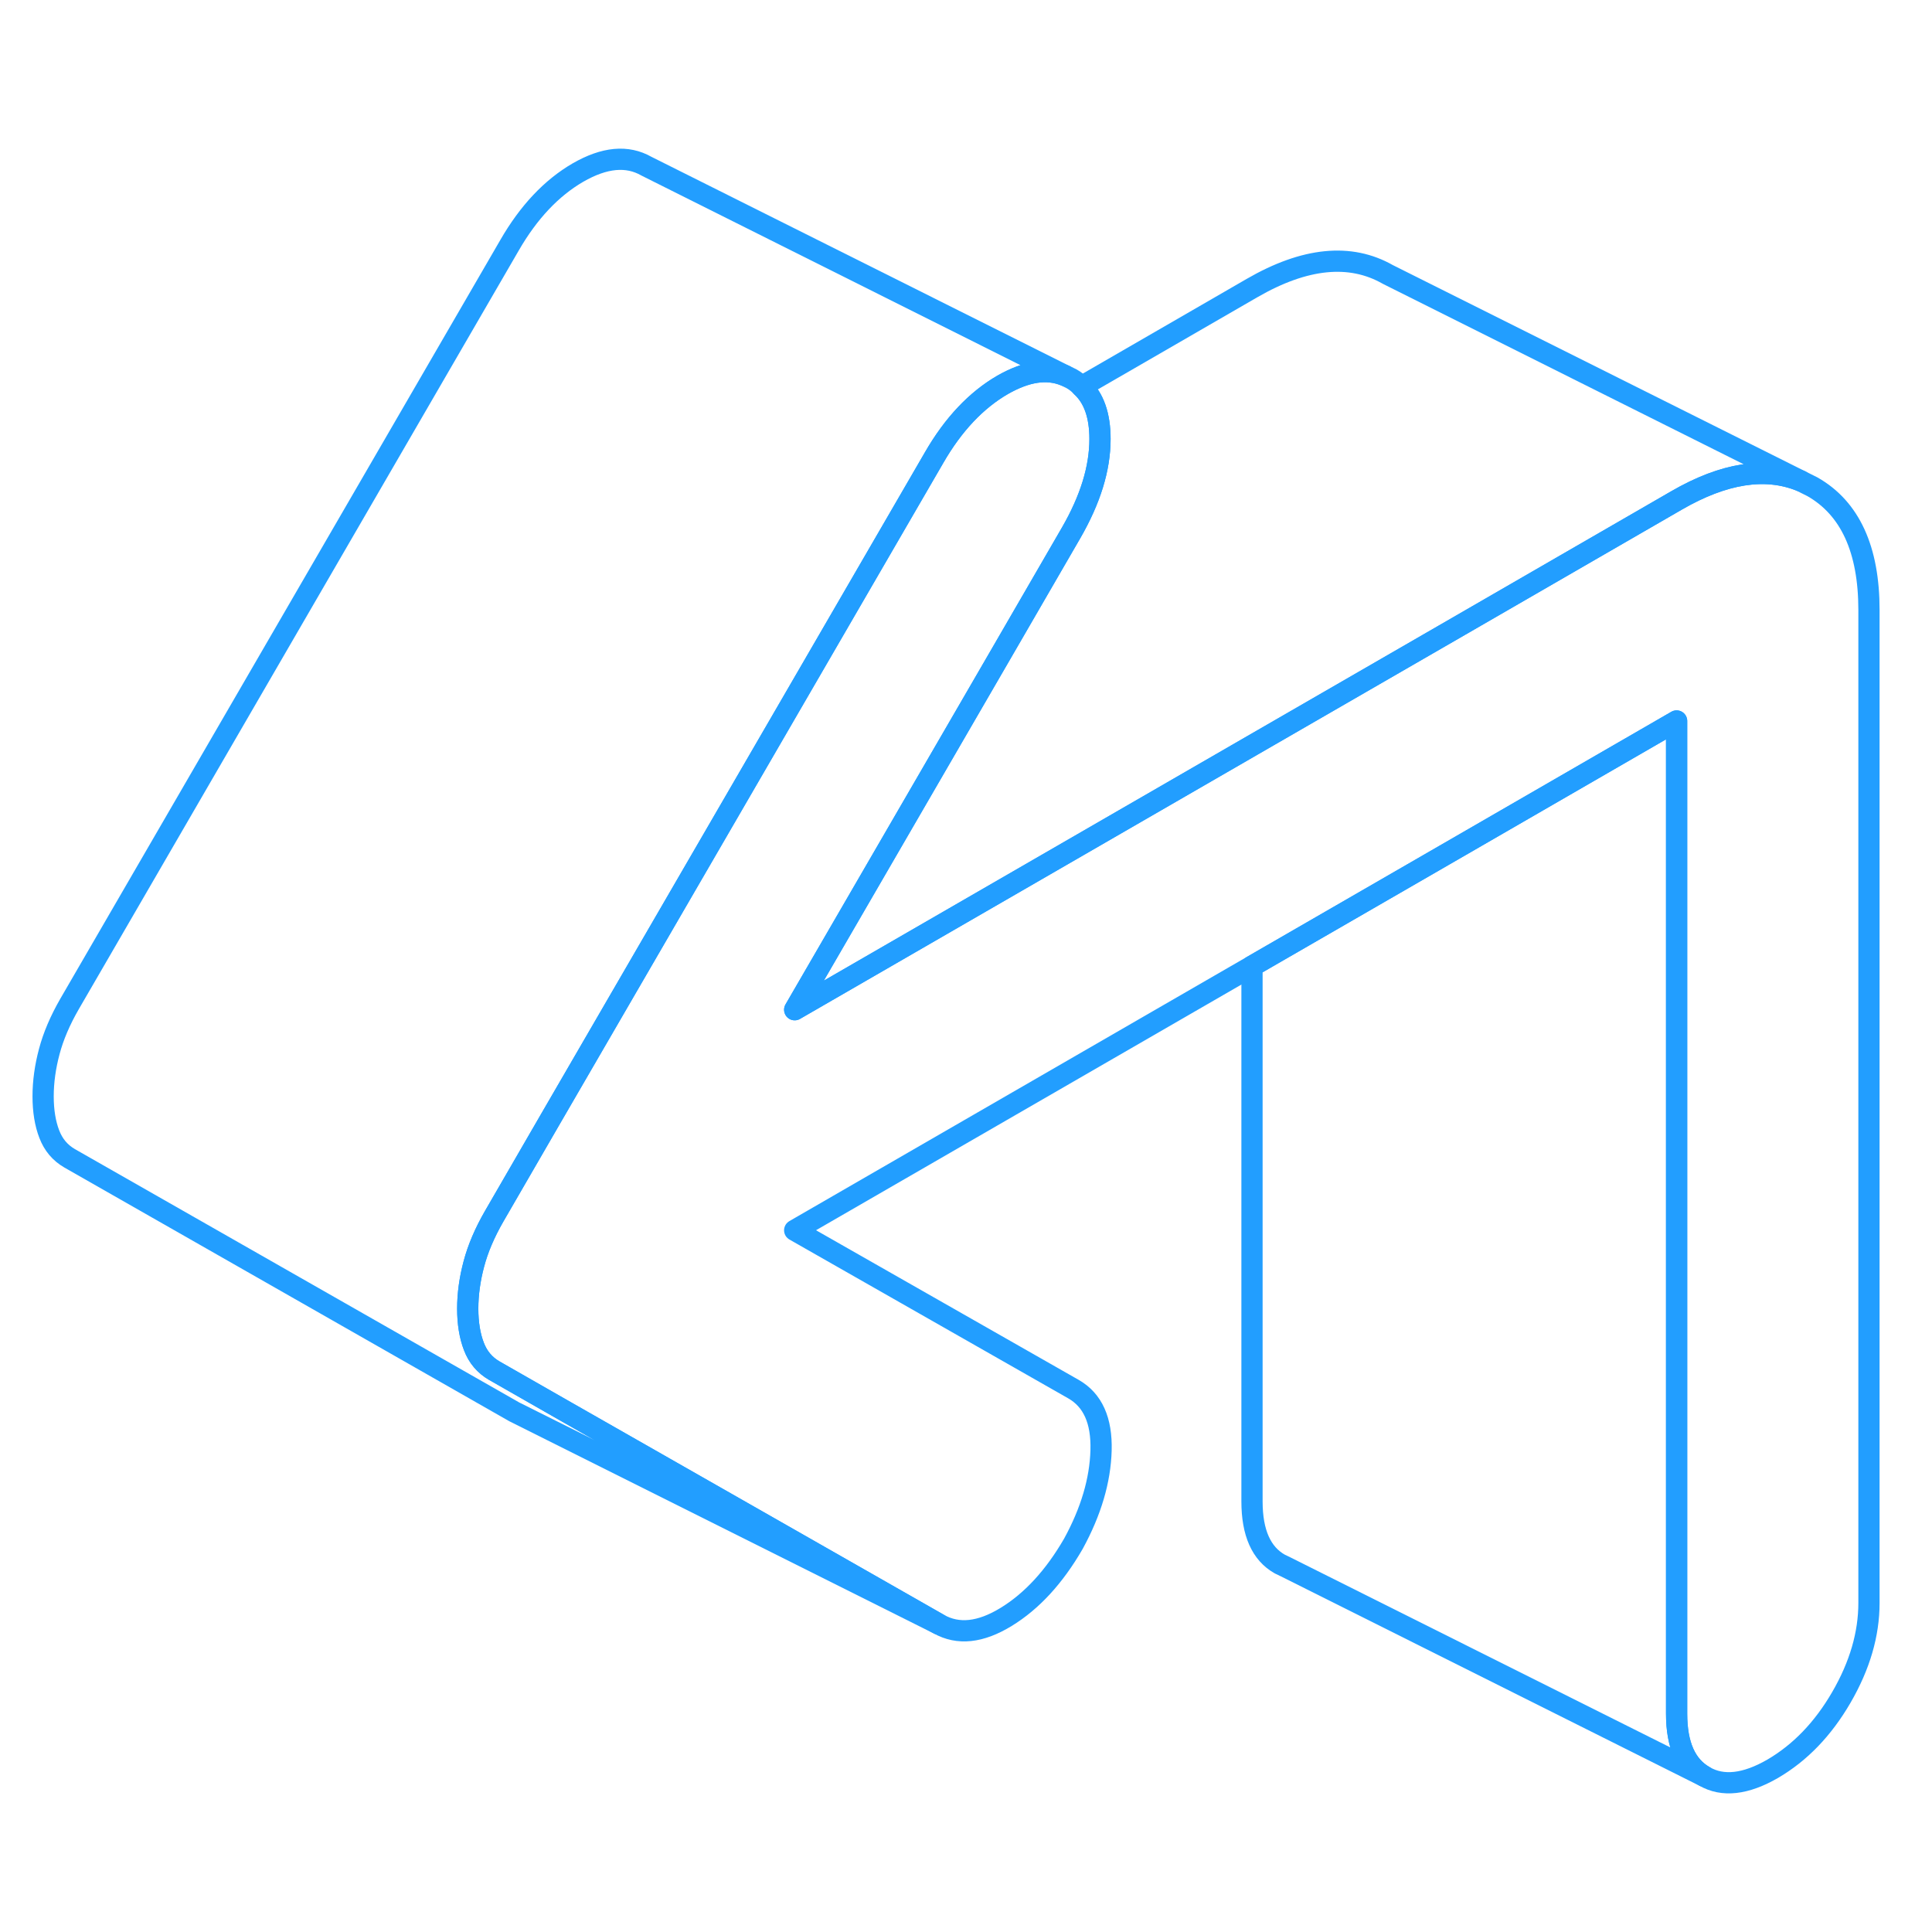 <svg width="48" height="48" viewBox="0 0 91 81" fill="none" xmlns="http://www.w3.org/2000/svg" stroke-width="1px" stroke-linecap="round" stroke-linejoin="round"><path d="M50.161 12.689C49.311 12.339 48.341 12.489 47.221 13.129C45.981 13.849 44.901 14.989 44.001 16.549L43.421 17.549L34.361 33.169L25.891 47.769L23.281 52.279C22.831 53.059 22.511 53.809 22.321 54.529C22.131 55.239 22.031 55.949 22.031 56.639C22.031 57.329 22.131 57.929 22.321 58.419C22.511 58.919 22.831 59.299 23.281 59.559L26.711 61.519L44.221 71.499L24.221 61.499L3.281 49.559C2.831 49.299 2.511 48.919 2.321 48.419C2.131 47.929 2.031 47.329 2.031 46.639C2.031 45.949 2.131 45.239 2.321 44.529C2.511 43.809 2.831 43.059 3.281 42.279L24.001 6.549C24.901 4.989 25.981 3.849 27.221 3.129C28.471 2.409 29.541 2.309 30.451 2.829L50.161 12.689Z" stroke="#229EFF" stroke-linejoin="round"/><path d="M88.031 23.729V70.499C88.031 71.969 87.601 73.449 86.731 74.949C85.861 76.449 84.781 77.559 83.501 78.309C82.221 79.049 81.141 79.169 80.281 78.669C79.411 78.179 78.971 77.199 78.971 75.719V28.959L68.031 35.279L58.971 40.509L37.431 52.949L50.561 60.429C51.471 60.949 51.901 61.909 51.861 63.319C51.821 64.729 51.391 66.189 50.561 67.709C49.661 69.269 48.601 70.419 47.391 71.159C46.181 71.899 45.131 72.009 44.221 71.499L26.711 61.519L23.281 59.559C22.831 59.299 22.511 58.919 22.321 58.419C22.131 57.929 22.031 57.329 22.031 56.639C22.031 55.949 22.131 55.239 22.321 54.529C22.511 53.809 22.831 53.059 23.281 52.279L25.891 47.769L34.361 33.169L43.421 17.549L44.001 16.549C44.901 14.989 45.981 13.849 47.221 13.129C48.341 12.489 49.311 12.339 50.161 12.689L50.451 12.829C50.631 12.929 50.791 13.049 50.941 13.209C51.521 13.739 51.811 14.569 51.811 15.679C51.811 17.069 51.351 18.539 50.451 20.099L47.161 25.779L37.431 42.559L58.971 30.119L68.031 24.889L78.971 18.569C81.201 17.279 83.151 16.979 84.811 17.649L85.371 17.929C87.141 18.939 88.031 20.879 88.031 23.729Z" stroke="#229EFF" stroke-linejoin="round"/><path d="M80.281 78.669L60.551 68.799L60.281 68.669C59.411 68.179 58.971 67.199 58.971 65.719V40.509L68.031 35.279L78.971 28.959V75.719C78.971 77.199 79.411 78.179 80.281 78.669Z" stroke="#229EFF" stroke-linejoin="round"/><path d="M84.811 17.649C83.151 16.979 81.201 17.279 78.971 18.569L68.031 24.889L58.971 30.119L37.432 42.559L47.162 25.779L50.451 20.099C51.351 18.539 51.812 17.069 51.812 15.679C51.812 14.569 51.521 13.739 50.941 13.209L58.971 8.569C61.461 7.129 63.602 6.919 65.372 7.929L84.811 17.649Z" stroke="#229EFF" stroke-linejoin="round"/></svg>